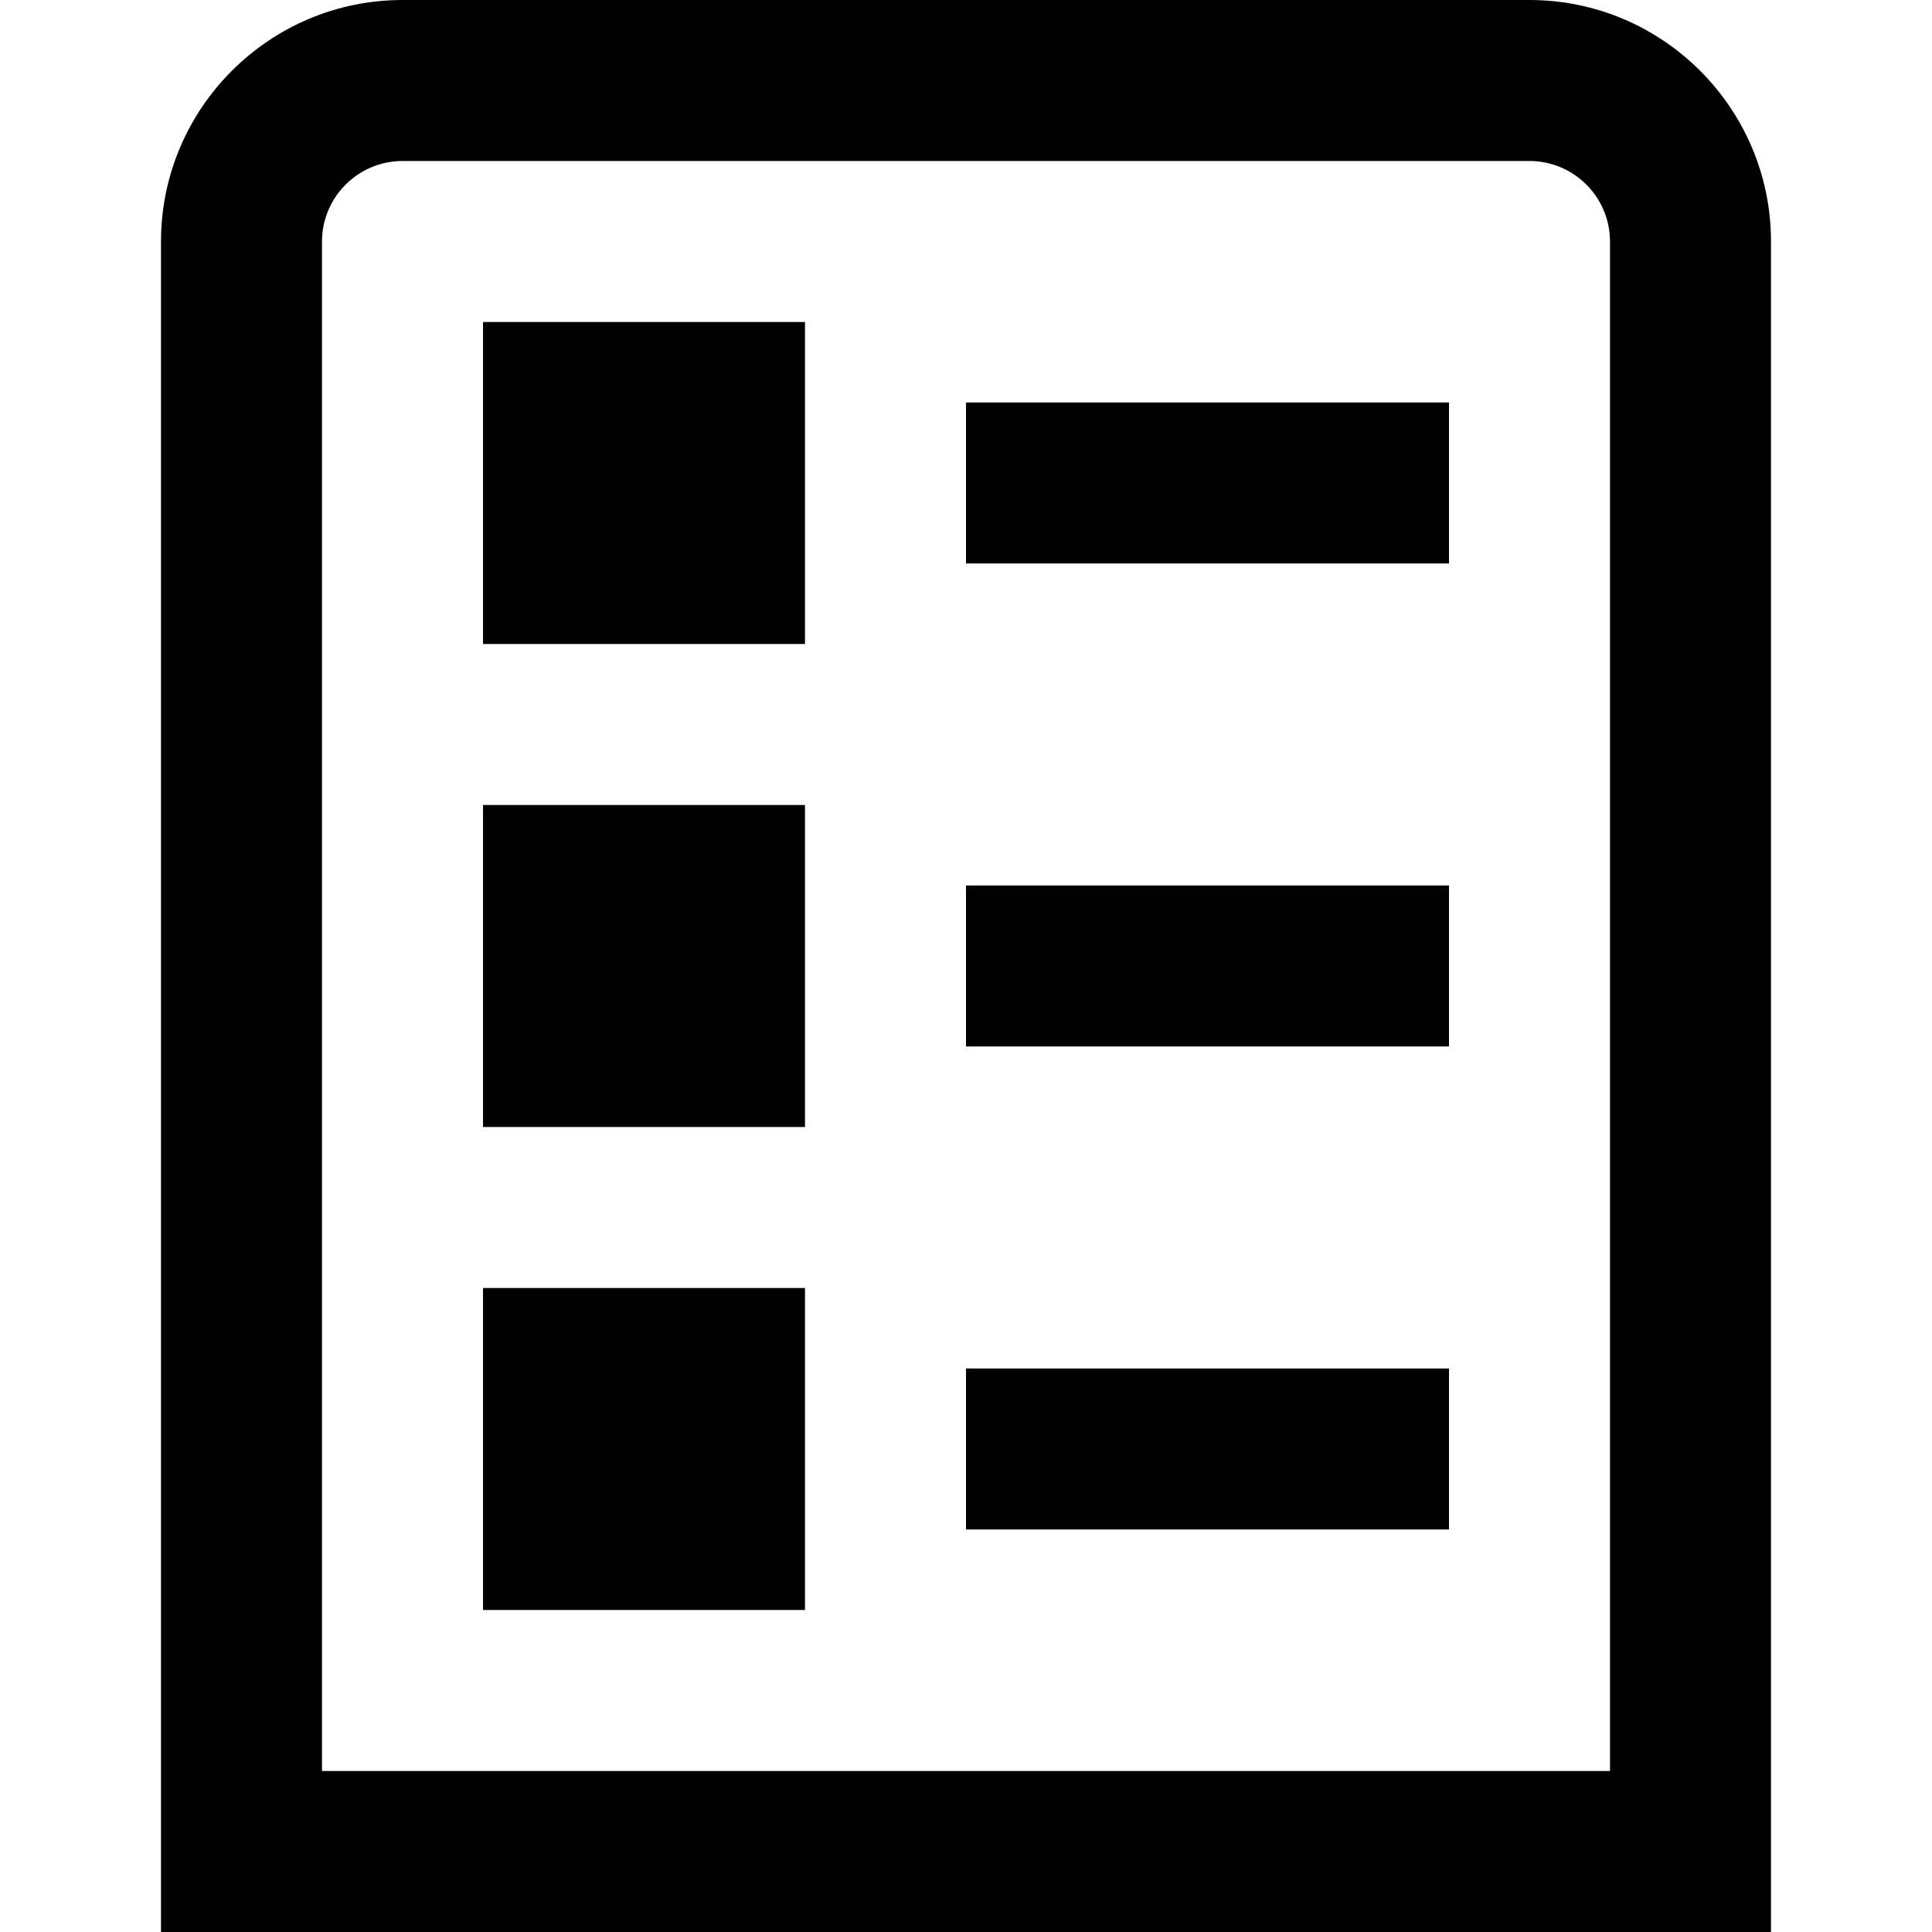 <?xml version="1.0" encoding="UTF-8"?>
<svg xmlns="http://www.w3.org/2000/svg" id="Layer_1" data-name="Layer 1" className='bg-sky-200' viewBox="0 0 24 24" width="512" height="512"><path d="M22,24H2V3C2,1.346,3.346,0,5,0h14c1.654,0,3,1.346,3,3V24Zm-18-2H20V3c0-.551-.449-1-1-1H5c-.551,0-1,.449-1,1V22ZM18,5h-6v2h6v-2Zm0,6h-6v2h6v-2Zm0,6h-6v2h6v-2ZM10,4H6v4h4V4Zm0,6H6v4h4v-4Zm0,6H6v4h4v-4Z"/></svg>
